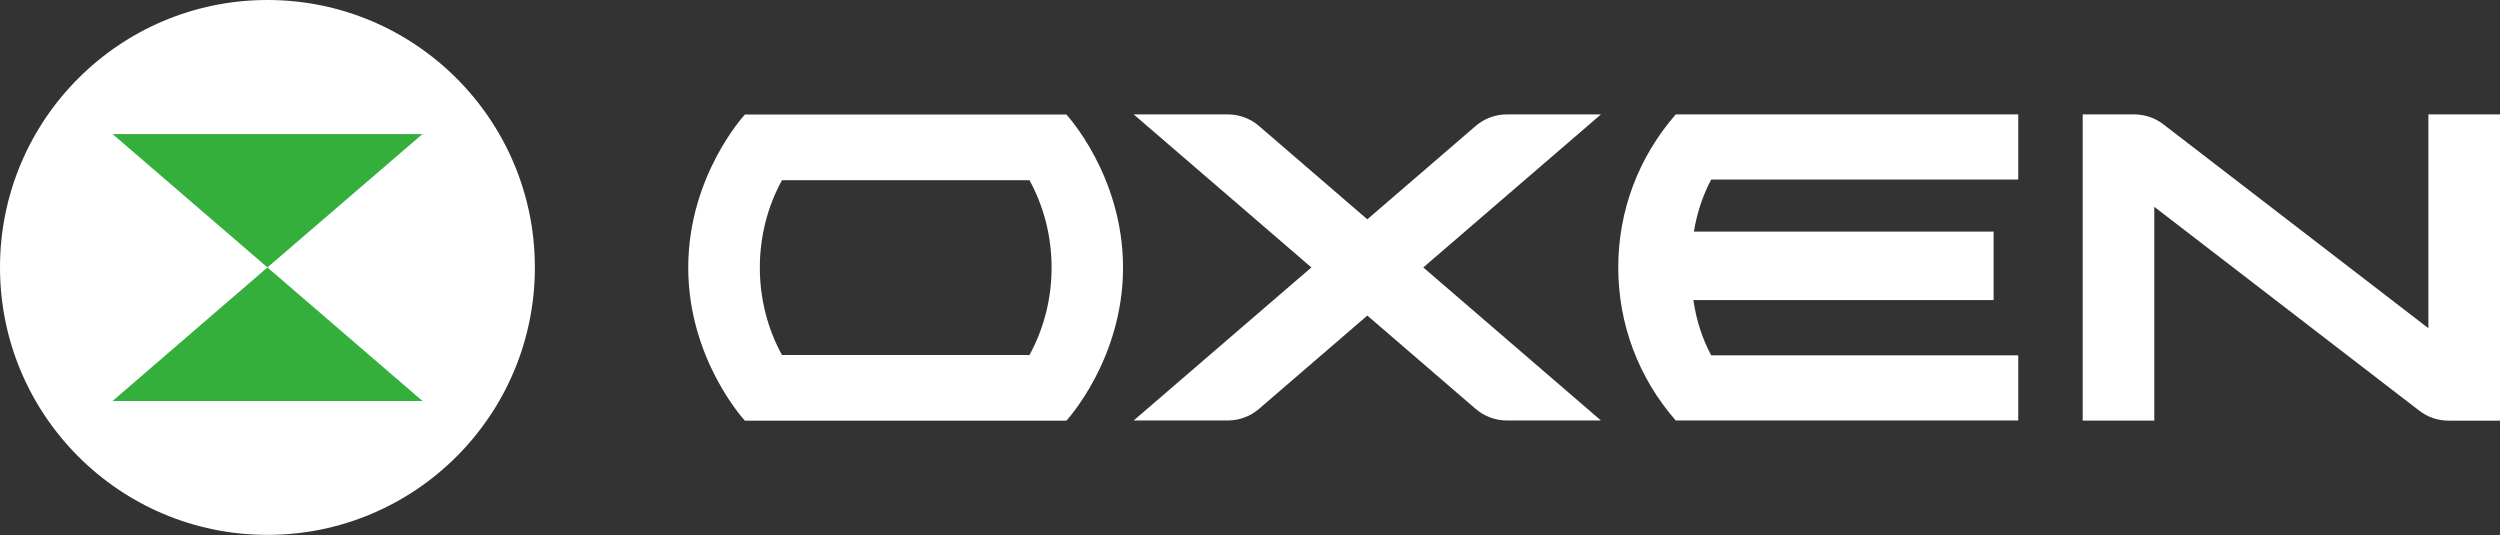 <?xml version="1.0" encoding="utf-8"?>
<!-- Generator: Adobe Illustrator 25.0.1, SVG Export Plug-In . SVG Version: 6.00 Build 0)  -->
<svg version="1.1" id="Layer_1" xmlns="http://www.w3.org/2000/svg" xmlns:xlink="http://www.w3.org/1999/xlink" x="0px" y="0px"
	 viewBox="0 0 1501.3 321.3" style="enable-background:new 0 0 1501.3 321.3;" xml:space="preserve">
<rect x="0" y="0" width="1501.3" height="321.3" fill="#333333" stroke="none"/>
<style type="text/css">
	.st0{fill:#FFFFFF;}
	.st1{fill:#35af3b;}
</style>
<g>
	<g>
		<path class="st0" d="M886.1,75.7l-65,56l-65-56c-5.2-4.5-11.9-7-18.8-7l-56.5,0l106.7,91.9l-106.7,91.9l56.5,0
			c6.9,0,13.6-2.5,18.8-7l65-56l65,56c5.2,4.5,11.9,7,18.8,7l56.5,0l-106.7-91.9l106.7-91.9h-56.5C898,68.7,891.3,71.2,886.1,75.7z"
			/>
		<path class="st0" d="M1501.3,68.7h-43v128.4L1299.2,74.7c-5-3.9-11.2-6-17.6-6h-30.9v183.9h43V124.2l159.1,122.4
			c5,3.9,11.2,6,17.6,6h30.9V68.7z"/>
		<path class="st0" d="M1212,107.9V68.7l-205.7,0c-22.5,25.9-34.5,58-34.5,91.9c0,33.9,12,66.1,34.5,91.9H1212v-39.1h-184.4
			c-5.1-9.6-8.8-20.3-10.7-33.2h180.3v-41.1h-180c2-12,5.6-22.2,10.4-31.3H1212z"/>
		<path class="st0" d="M674.4,160.7c0-55.4-34-91.9-34-91.9l-193.1,0c0,0-34,36.6-34,91.9s34,91.9,34,91.9h193.1
			C640.4,252.6,674.4,216,674.4,160.7z M469.6,213.2c-8.7-15.8-13.3-33.9-13.3-52.5c0-18.6,4.6-36.7,13.3-52.5h148.6
			c8.7,15.8,13.3,33.9,13.3,52.5c0,18.6-4.6,36.7-13.3,52.5H469.6z"/>
	</g>
	<g>
		<circle class="st0" cx="160.6" cy="160.6" r="160.6"/>
		<g>
			<polygon class="st1" points="67.6,80.5 160.6,160.6 253.7,80.5 			"/>
			<polygon class="st1" points="253.7,240.8 160.6,160.6 67.6,240.8 			"/>
		</g>
	</g>
</g>
</svg>

